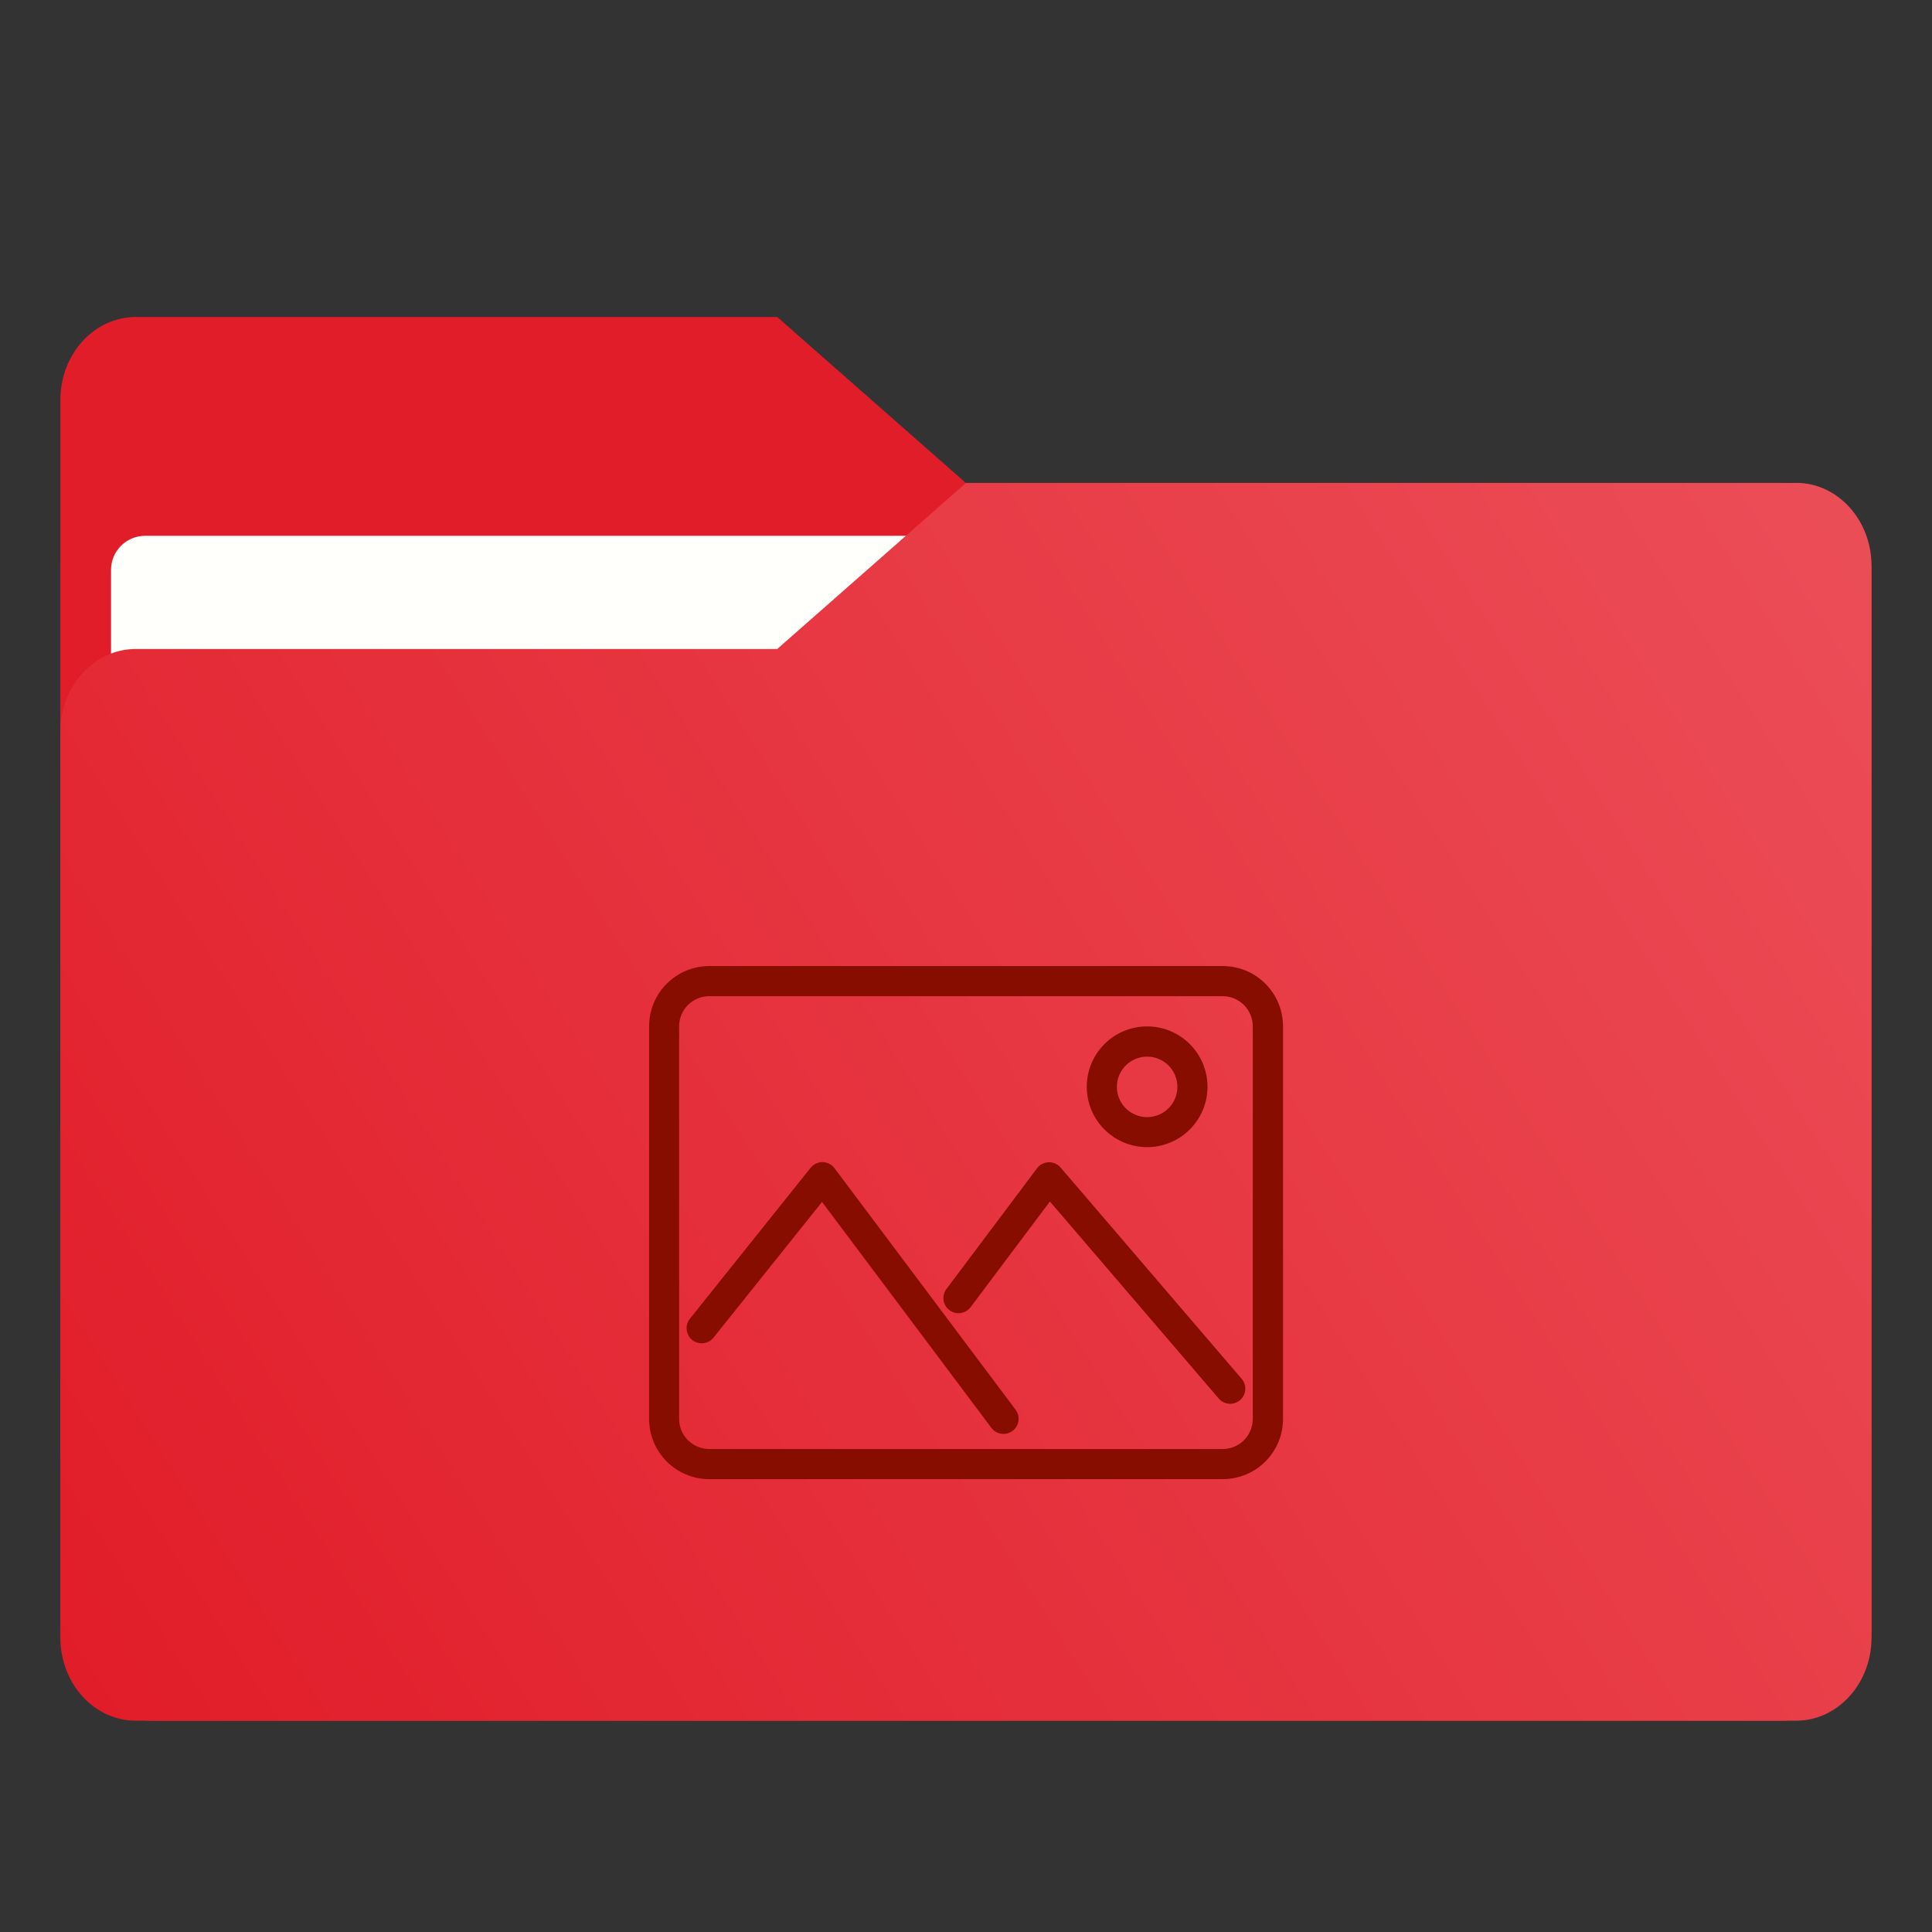<?xml version="1.0" encoding="UTF-8"?>
<!-- Created with Inkscape (http://www.inkscape.org/) -->
<svg width="64" height="64" version="1.1" viewBox="0 0 16.933 16.933" xmlns="http://www.w3.org/2000/svg" xmlns:cc="http://creativecommons.org/ns#" xmlns:dc="http://purl.org/dc/elements/1.1/" xmlns:rdf="http://www.w3.org/1999/02/22-rdf-syntax-ns#" xmlns:xlink="http://www.w3.org/1999/xlink">
 <rect x="0" y="0" width="16.933" height="16.933" fill="#333333" stroke="none"/>
 <defs>
  <linearGradient id="linearGradient1064" x1="-15.961" x2="-.301" y1="-43.254" y2="-54.196" gradientTransform="matrix(1 0 0 1.1 16.669 62.435)" gradientUnits="userSpaceOnUse">
   <stop stop-color="#E11D29" offset="0"/>
   <stop stop-color="#EC505A" offset="1"/>
  </linearGradient>
  <linearGradient id="linearGradient1006" x1=".529" x2="16.217" y1="2.778" y2="14.872" gradientTransform="matrix(1,0,0,1.1,16.669,62.435)" gradientUnits="userSpaceOnUse">
   <stop stop-color="#E11D29" offset="0"/>
   <stop stop-color="#EC505A" offset="1"/>
  </linearGradient>
  <linearGradient id="linearGradient963" x1="-16.14" x2="-1.07" y1="-55.616" y2="-44.835" gradientTransform="matrix(1,0,0,1.1,16.669,62.435)" gradientUnits="userSpaceOnUse">
   <stop stop-color="#E11D29" offset="0"/>
   <stop stop-color="#EC505A" offset="1"/>
  </linearGradient>
 </defs>
 <g fill="#5e4aa6" stroke-width=".265">
  <circle cx="-330.35" cy="-328.38" r="0"/>
  <circle cx="-312.11" cy="-326.25" r="0"/>
  <circle cx="-306.02" cy="-333.07" r="0"/>
  <circle cx="-308.84" cy="-326.01" r="0"/>
  <circle cx="-328.8" cy="-330.45" r="0"/>
  <g transform="translate(-1.4001e-4,5e-6)">
   <circle cx="-330.35" cy="-328.38" r="0"/>
   <circle cx="-312.11" cy="-326.25" r="0"/>
   <circle cx="-306.02" cy="-333.07" r="0"/>
   <circle cx="-308.84" cy="-326.01" r="0"/>
   <circle cx="-328.8" cy="-330.45" r="0"/>
  </g>
  <g transform="translate(0 -0)">
   <circle cx="-330.35" cy="-328.38" r="0"/>
   <circle cx="-312.11" cy="-326.25" r="0"/>
   <circle cx="-306.02" cy="-333.07" r="0"/>
   <circle cx="-308.84" cy="-326.01" r="0"/>
   <circle cx="-328.8" cy="-330.45" r="0"/>
  </g>
 </g>
 <g transform="translate(0 -0)">
  <g transform="matrix(1,0,0,1.1,16.669,63.956)" fill="url(#linearGradient963)" stroke-width=".661">
   <path d="m-8.203-51.317h-7.937v-3.638c0-0.365 0.296-0.661 0.661-0.661h5.622l1.654 1.323z" fill="url(#linearGradient963)"/>
  </g>
  <rect x=".529" y="4.233" width="15.874" height="10.848" ry=".794" fill="url(#linearGradient1006)"/>
  <rect x=".973" y="4.696" width="14.987" height="9.922" ry=".299" fill="#fffffc"/>
 </g>
 <path d="m15.742 4.233h-7.276l-1.654 1.455h-5.622c-0.365 0-0.661 0.326-0.661 0.728v7.937c0 0.402 0.296 0.728 0.661 0.728h14.552c0.365 0 0.661-0.326 0.661-0.728v-9.393c0-0.402-0.296-0.728-0.661-0.728z" fill="url(#linearGradient1064)" stroke-width=".694"/>
 <path d="m11.245 8.996c0-0.293-0.236-0.529-0.529-0.529h-4.498c-0.293 0-0.529 0.236-0.529 0.529v3.439c0 0.293 0.236 0.529 0.529 0.529h4.498c0.293 0 0.529-0.236 0.529-0.529zm-0.265 0v3.439c0 0.147-0.118 0.265-0.265 0.265h-4.498c-0.147 0-0.265-0.118-0.265-0.265v-3.439c0-0.147 0.118-0.265 0.265-0.265h4.498c0.147 0 0.265 0.118 0.265 0.265z" fill="#870D00" stroke-width=".265"/>
 <path d="m10.054 8.996a0.529 0.529 0 0 0-0.529 0.529 0.529 0.529 0 0 0 0.529 0.529 0.529 0.529 0 0 0 0.529-0.529 0.529 0.529 0 0 0-0.529-0.529zm0 0.265a0.265 0.265 0 0 1 0.265 0.265 0.265 0.265 0 0 1-0.265 0.265 0.265 0.265 0 0 1-0.265-0.265 0.265 0.265 0 0 1 0.265-0.265z" fill="#870D00" stroke-width=".265"/>
 <g transform="translate(.065)" fill="none" stroke="#870D00" stroke-linecap="round" stroke-linejoin="round" stroke-width=".265px">
  <path d="m6.085 11.641 1.058-1.323 1.587 2.117"/>
  <path d="m8.336 11.377 0.794-1.058 1.587 1.852"/>
 </g>
</svg>
